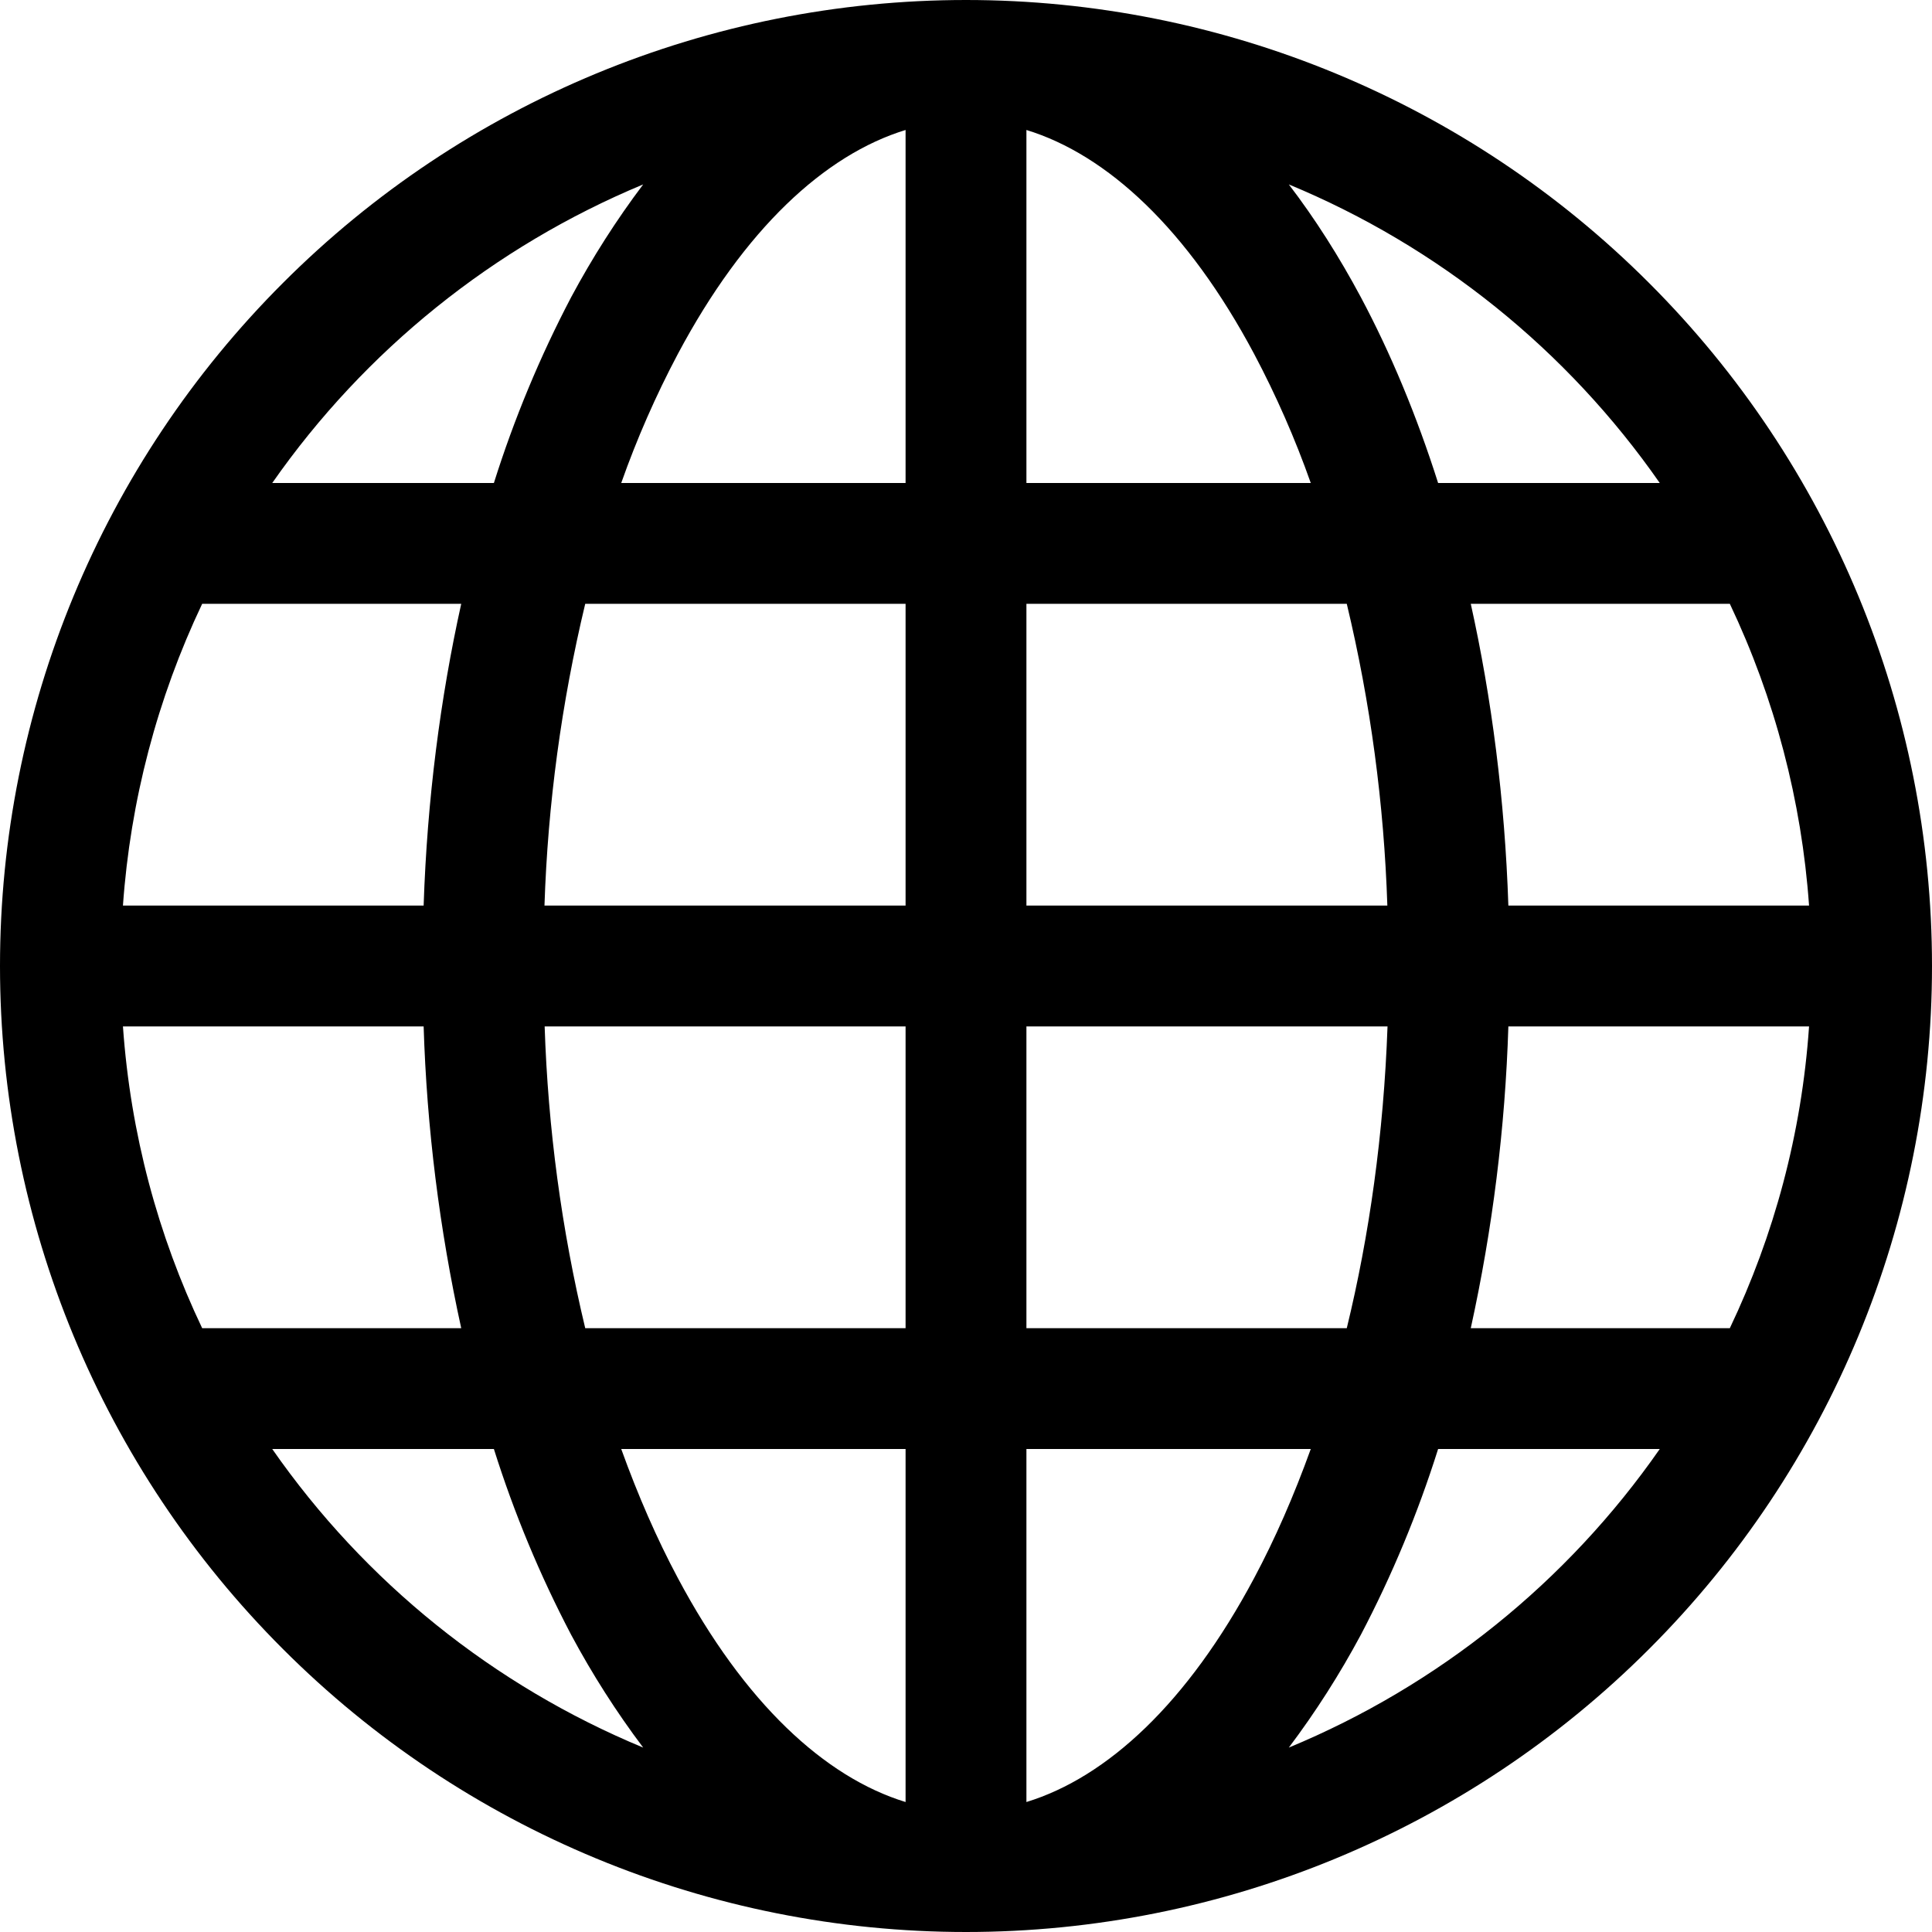 <svg width="11" height="11" viewBox="0 0 11 11" fill="none" xmlns="http://www.w3.org/2000/svg">
<g clip-path="url(#clip0_1016_609)">
<path d="M0 5.5C0 4.041 0.579 2.642 1.611 1.611C2.642 0.579 4.041 0 5.5 0C6.959 0 8.358 0.579 9.389 1.611C10.421 2.642 11 4.041 11 5.5C11 6.959 10.421 8.358 9.389 9.389C8.358 10.421 6.959 11 5.5 11C4.041 11 2.642 10.421 1.611 9.389C0.579 8.358 0 6.959 0 5.5ZM5.156 0.74C4.696 0.881 4.238 1.304 3.859 2.016C3.734 2.252 3.626 2.498 3.537 2.75H5.156V0.74ZM2.812 2.75C2.927 2.385 3.074 2.031 3.252 1.692C3.372 1.468 3.509 1.253 3.662 1.05C2.811 1.404 2.078 1.994 1.55 2.75H2.812ZM2.412 5.156C2.432 4.553 2.507 3.975 2.626 3.438H1.151C0.895 3.977 0.742 4.56 0.7 5.156H2.412ZM3.332 3.438C3.197 4.001 3.119 4.577 3.1 5.156H5.156V3.438H3.332ZM5.844 3.438V5.156H7.899C7.88 4.577 7.803 4.001 7.668 3.438H5.844ZM3.101 5.844C3.12 6.423 3.197 6.999 3.332 7.562H5.156V5.844H3.101ZM5.844 5.844V7.562H7.668C7.796 7.037 7.878 6.457 7.9 5.844H5.844ZM3.537 8.25C3.633 8.516 3.74 8.761 3.859 8.984C4.238 9.696 4.696 10.119 5.156 10.26V8.25H3.537ZM3.662 9.95C3.509 9.747 3.372 9.532 3.252 9.308C3.074 8.969 2.927 8.615 2.812 8.25H1.55C2.077 9.007 2.81 9.597 3.662 9.95ZM2.626 7.562C2.502 6.997 2.43 6.422 2.412 5.844H0.7C0.743 6.456 0.9 7.035 1.151 7.562H2.626ZM7.338 9.95C8.19 9.597 8.923 9.007 9.45 8.25H8.188C8.073 8.615 7.926 8.969 7.748 9.308C7.628 9.532 7.491 9.747 7.338 9.95ZM5.844 8.25V10.26C6.304 10.119 6.762 9.696 7.141 8.984C7.26 8.761 7.367 8.516 7.463 8.25H5.844ZM8.374 7.562H9.849C10.1 7.035 10.258 6.456 10.3 5.844H8.588C8.57 6.422 8.498 6.997 8.374 7.562ZM10.3 5.156C10.258 4.56 10.105 3.977 9.849 3.438H8.374C8.493 3.975 8.568 4.553 8.588 5.156H10.3ZM7.748 1.692C7.918 2.011 8.066 2.366 8.188 2.75H9.45C8.923 1.993 8.19 1.403 7.338 1.05C7.488 1.246 7.625 1.462 7.748 1.692ZM7.463 2.75C7.374 2.498 7.266 2.252 7.141 2.016C6.762 1.304 6.304 0.881 5.844 0.74V2.75H7.463Z" fill="black"/>
</g>
<defs>
<clipPath id="clip0_1016_609">
<rect width="11" height="11" fill="white"/>
</clipPath>
</defs>
</svg>

